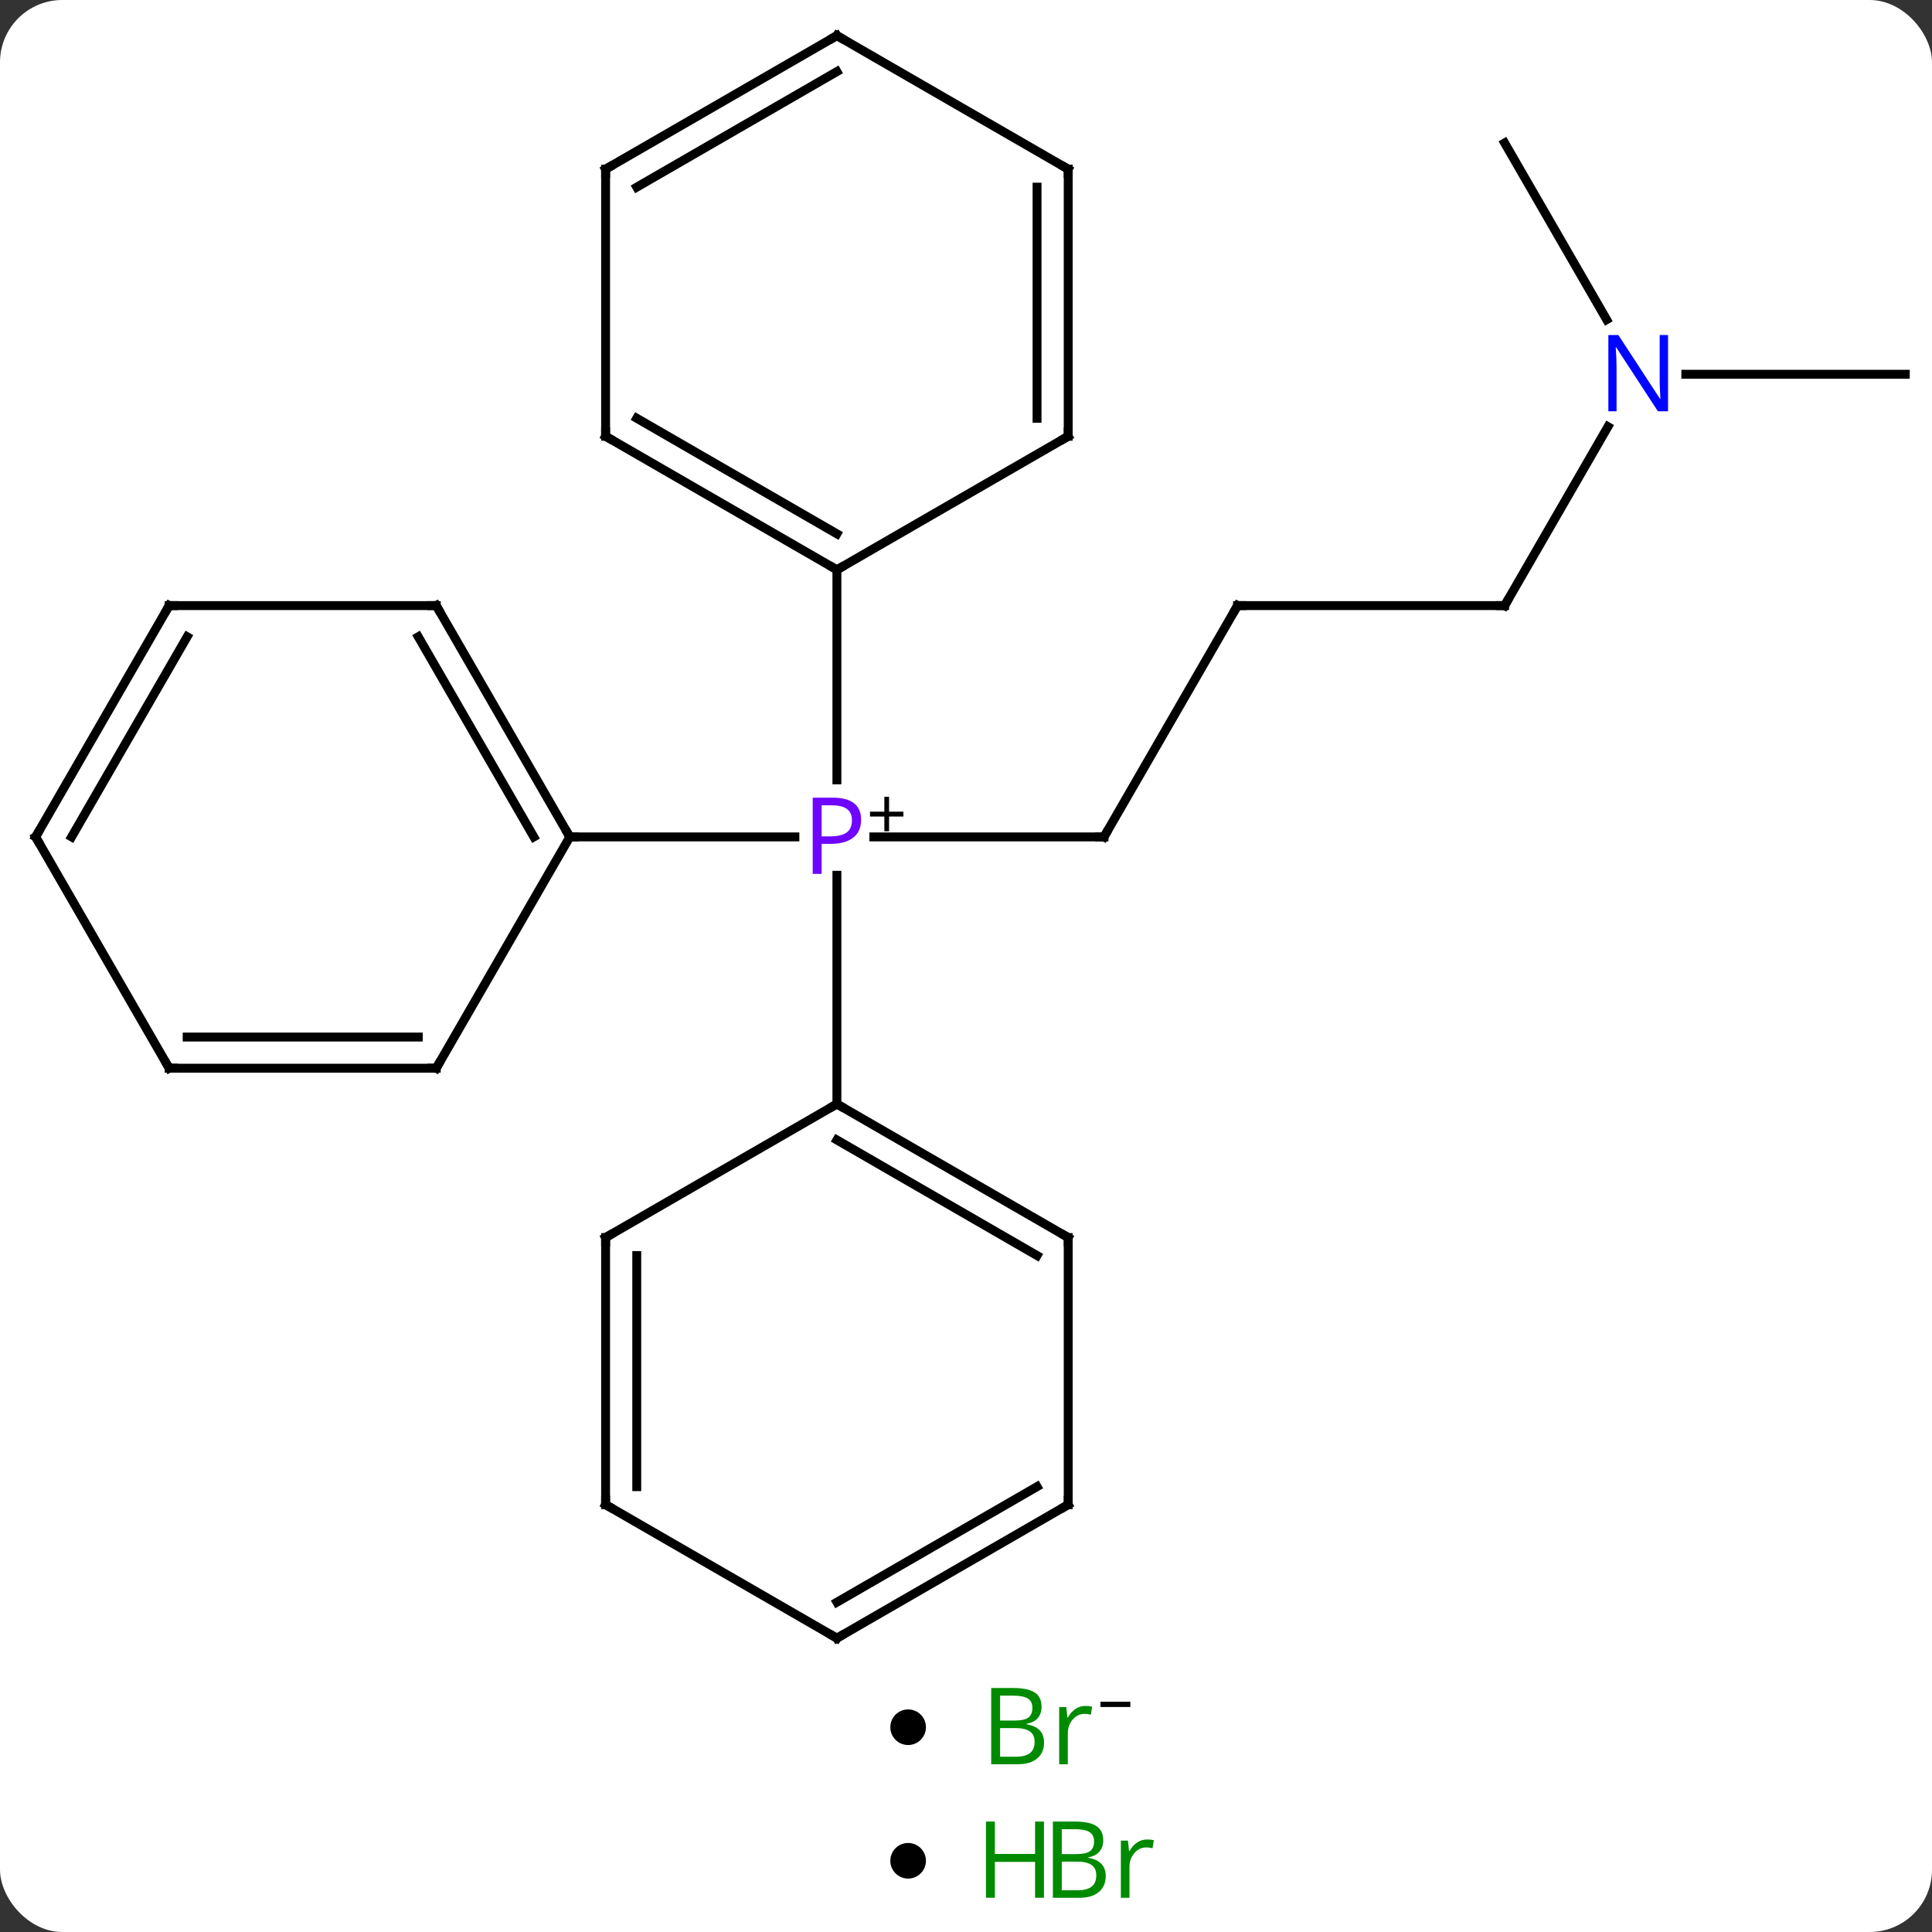 <svg width="217" viewBox="0 0 217 217" style="fill-opacity:1; color-rendering:auto; color-interpolation:auto; text-rendering:auto; stroke:black; stroke-linecap:square; stroke-miterlimit:10; shape-rendering:auto; stroke-opacity:1; fill:black; stroke-dasharray:none; font-weight:normal; stroke-width:1; font-family:'Open Sans'; font-style:normal; stroke-linejoin:miter; font-size:12; stroke-dashoffset:0; image-rendering:auto;" height="217" class="cas-substance-image" xmlns:xlink="http://www.w3.org/1999/xlink" xmlns="http://www.w3.org/2000/svg"><rect x="0" y="0" width="217" height="217" fill="#333333" stroke="none"/><svg class="cas-substance-single-component"><rect y="0" x="0" width="217" stroke="none" ry="7" rx="7" height="217" fill="white" class="cas-substance-group"/><svg y="0" x="0" width="217" viewBox="0 0 217 187" style="fill:black;" height="187" class="cas-substance-single-component-image"><svg><g><g transform="translate(109,94)" style="text-rendering:geometricPrecision; color-rendering:optimizeQuality; color-interpolation:linearRGB; stroke-linecap:butt; image-rendering:optimizeQuality;"><line y2="0" y1="0" x2="15" x1="-10.849" style="fill:none;"/><line y2="0" y1="0" x2="-45" x1="-19.719" style="fill:none;"/><line y2="-30" y1="-6.406" x2="-15" x1="-15" style="fill:none;"/><line y2="30" y1="4.31" x2="-15" x1="-15" style="fill:none;"/><line y2="-25.98" y1="0" x2="30" x1="15" style="fill:none;"/><line y2="-25.98" y1="-25.98" x2="60" x1="30" style="fill:none;"/><line y2="-46.075" y1="-25.98" x2="71.601" x1="60" style="fill:none;"/><line y2="-51.963" y1="-51.963" x2="105" x1="80.352" style="fill:none;"/><line y2="-77.943" y1="-58.101" x2="60" x1="71.456" style="fill:none;"/><line y2="-25.98" y1="0" x2="-60" x1="-45" style="fill:none;"/><line y2="-22.48" y1="0" x2="-62.021" x1="-49.041" style="fill:none;"/><line y2="25.98" y1="0" x2="-60" x1="-45" style="fill:none;"/><line y2="-25.98" y1="-25.98" x2="-90" x1="-60" style="fill:none;"/><line y2="25.98" y1="25.98" x2="-90" x1="-60" style="fill:none;"/><line y2="22.48" y1="22.48" x2="-87.979" x1="-62.021" style="fill:none;"/><line y2="0" y1="-25.98" x2="-105" x1="-90" style="fill:none;"/><line y2="0" y1="-22.48" x2="-100.959" x1="-87.979" style="fill:none;"/><line y2="0" y1="25.98" x2="-105" x1="-90" style="fill:none;"/><line y2="-45" y1="-30" x2="-40.98" x1="-15" style="fill:none;"/><line y2="-47.021" y1="-34.041" x2="-37.48" x1="-15" style="fill:none;"/><line y2="-45" y1="-30" x2="10.98" x1="-15" style="fill:none;"/><line y2="-75" y1="-45" x2="-40.98" x1="-40.98" style="fill:none;"/><line y2="-75" y1="-45" x2="10.98" x1="10.98" style="fill:none;"/><line y2="-72.979" y1="-47.021" x2="7.48" x1="7.48" style="fill:none;"/><line y2="-90" y1="-75" x2="-15" x1="-40.98" style="fill:none;"/><line y2="-85.959" y1="-72.979" x2="-15" x1="-37.48" style="fill:none;"/><line y2="-90" y1="-75" x2="-15" x1="10.98" style="fill:none;"/><line y2="45" y1="30" x2="10.98" x1="-15" style="fill:none;"/><line y2="47.021" y1="34.041" x2="7.48" x1="-15" style="fill:none;"/><line y2="45" y1="30" x2="-40.98" x1="-15" style="fill:none;"/><line y2="75" y1="45" x2="10.98" x1="10.98" style="fill:none;"/><line y2="75" y1="45" x2="-40.98" x1="-40.98" style="fill:none;"/><line y2="72.979" y1="47.021" x2="-37.48" x1="-37.48" style="fill:none;"/><line y2="90" y1="75" x2="-15" x1="10.98" style="fill:none;"/><line y2="85.959" y1="72.979" x2="-15" x1="7.48" style="fill:none;"/><line y2="90" y1="75" x2="-15" x1="-40.98" style="fill:none;"/></g><g transform="translate(109,94)" style="fill:rgb(111,5,255); text-rendering:geometricPrecision; color-rendering:optimizeQuality; image-rendering:optimizeQuality; font-family:'Open Sans'; stroke:rgb(111,5,255); color-interpolation:linearRGB;"><path style="stroke:none;" d="M-12.281 -1.922 Q-12.281 -0.609 -13.172 0.086 Q-14.062 0.781 -15.703 0.781 L-16.719 0.781 L-16.719 4.156 L-17.719 4.156 L-17.719 -4.406 L-15.484 -4.406 Q-12.281 -4.406 -12.281 -1.922 ZM-16.719 -0.062 L-15.812 -0.062 Q-14.5 -0.062 -13.906 -0.492 Q-13.312 -0.922 -13.312 -1.875 Q-13.312 -2.719 -13.867 -3.133 Q-14.422 -3.547 -15.609 -3.547 L-16.719 -3.547 L-16.719 -0.062 Z"/><path style="fill:black; stroke:none;" d="M-9.141 -2.834 L-7.531 -2.834 L-7.531 -2.288 L-9.141 -2.288 L-9.141 -0.631 L-9.672 -0.631 L-9.672 -2.288 L-11.281 -2.288 L-11.281 -2.834 L-9.672 -2.834 L-9.672 -4.506 L-9.141 -4.506 L-9.141 -2.834 Z"/></g><g transform="translate(109,94)" style="stroke-linecap:butt; font-size:8.4px; text-rendering:geometricPrecision; color-rendering:optimizeQuality; image-rendering:optimizeQuality; font-family:'Open Sans'; color-interpolation:linearRGB; stroke-miterlimit:5;"><path style="fill:none;" d="M14.5 -0 L15 0 L15.25 -0.433"/><path style="fill:none;" d="M29.75 -25.547 L30 -25.98 L30.5 -25.98"/><path style="fill:none;" d="M59.5 -25.98 L60 -25.98 L60.25 -26.413"/><path style="fill:rgb(0,5,255); stroke:none;" d="M78.352 -47.807 L77.211 -47.807 L72.523 -54.994 L72.477 -54.994 Q72.57 -53.729 72.57 -52.682 L72.57 -47.807 L71.648 -47.807 L71.648 -56.369 L72.773 -56.369 L77.445 -49.213 L77.492 -49.213 Q77.492 -49.369 77.445 -50.229 Q77.398 -51.088 77.414 -51.463 L77.414 -56.369 L78.352 -56.369 L78.352 -47.807 Z"/><path style="fill:none;" d="M-45.25 -0.433 L-45 0 L-44.5 0"/><path style="fill:none;" d="M-59.75 -25.547 L-60 -25.98 L-60.5 -25.98"/><path style="fill:none;" d="M-59.75 25.547 L-60 25.98 L-60.5 25.98"/><path style="fill:none;" d="M-89.5 -25.98 L-90 -25.98 L-90.25 -25.547"/><path style="fill:none;" d="M-89.5 25.98 L-90 25.98 L-90.25 25.547"/><path style="fill:none;" d="M-104.75 -0.433 L-105 0 L-104.75 0.433"/><path style="fill:none;" d="M-15.433 -30.25 L-15 -30 L-14.567 -30.25"/><path style="fill:none;" d="M-40.547 -44.75 L-40.98 -45 L-40.98 -45.5"/><path style="fill:none;" d="M10.547 -44.75 L10.98 -45 L10.98 -45.5"/><path style="fill:none;" d="M-40.98 -74.5 L-40.98 -75 L-40.547 -75.25"/><path style="fill:none;" d="M10.98 -74.5 L10.98 -75 L10.547 -75.25"/><path style="fill:none;" d="M-15.433 -89.75 L-15 -90 L-14.567 -89.75"/><path style="fill:none;" d="M-14.567 30.25 L-15 30 L-15.433 30.25"/><path style="fill:none;" d="M10.547 44.75 L10.98 45 L10.98 45.5"/><path style="fill:none;" d="M-40.547 44.75 L-40.98 45 L-40.98 45.5"/><path style="fill:none;" d="M10.98 74.5 L10.98 75 L10.547 75.25"/><path style="fill:none;" d="M-40.98 74.5 L-40.98 75 L-40.547 75.25"/><path style="fill:none;" d="M-14.567 89.75 L-15 90 L-15.433 89.75"/></g></g></svg></svg><svg y="187" x="100" class="cas-substance-saf"><svg y="5" x="0" width="4" style="fill:black;" height="4" class="cas-substance-saf-dot"><circle stroke="none" r="2" fill="black" cy="2" cx="2"/></svg><svg y="0" x="8" width="22" style="fill:black;" height="15" class="cas-substance-saf-image"><svg><g><g transform="translate(9,7)" style="fill:rgb(0,138,0); text-rendering:geometricPrecision; color-rendering:optimizeQuality; image-rendering:optimizeQuality; font-family:'Open Sans'; stroke:rgb(0,138,0); color-interpolation:linearRGB;"><path style="stroke:none;" d="M-5.669 -4.406 L-3.247 -4.406 Q-1.544 -4.406 -0.778 -3.898 Q-0.013 -3.391 -0.013 -2.297 Q-0.013 -1.531 -0.435 -1.031 Q-0.856 -0.531 -1.685 -0.391 L-1.685 -0.328 Q0.269 0 0.269 1.719 Q0.269 2.859 -0.505 3.508 Q-1.278 4.156 -2.669 4.156 L-5.669 4.156 L-5.669 -4.406 ZM-4.669 -0.75 L-3.028 -0.75 Q-1.966 -0.75 -1.505 -1.078 Q-1.044 -1.406 -1.044 -2.188 Q-1.044 -2.906 -1.56 -3.227 Q-2.075 -3.547 -3.2 -3.547 L-4.669 -3.547 L-4.669 -0.75 ZM-4.669 0.094 L-4.669 3.312 L-2.872 3.312 Q-1.841 3.312 -1.317 2.906 Q-0.794 2.5 -0.794 1.641 Q-0.794 0.844 -1.333 0.469 Q-1.872 0.094 -2.966 0.094 L-4.669 0.094 ZM4.903 -2.391 Q5.325 -2.391 5.669 -2.312 L5.528 -1.406 Q5.138 -1.5 4.825 -1.5 Q4.044 -1.5 3.489 -0.867 Q2.935 -0.234 2.935 0.703 L2.935 4.156 L1.966 4.156 L1.966 -2.266 L2.763 -2.266 L2.888 -1.078 L2.935 -1.078 Q3.278 -1.703 3.786 -2.047 Q4.294 -2.391 4.903 -2.391 Z"/><path style="fill:black; stroke:none;" d="M6.599 -2.272 L6.599 -2.866 L9.958 -2.866 L9.958 -2.272 L6.599 -2.272 Z"/></g></g></svg></svg></svg><svg y="202" x="100" class="cas-substance-saf"><svg y="5" x="0" width="4" style="fill:black;" height="4" class="cas-substance-saf-dot"><circle stroke="none" r="2" fill="black" cy="2" cx="2"/></svg><svg y="0" x="8" width="25" style="fill:black;" height="15" class="cas-substance-saf-image"><svg><g><g transform="translate(6,7)" style="fill:rgb(0,138,0); text-rendering:geometricPrecision; color-rendering:optimizeQuality; image-rendering:optimizeQuality; font-family:'Open Sans'; stroke:rgb(0,138,0); color-interpolation:linearRGB;"><path style="stroke:none;" d="M3.258 4.156 L2.258 4.156 L2.258 0.125 L-2.258 0.125 L-2.258 4.156 L-3.258 4.156 L-3.258 -4.406 L-2.258 -4.406 L-2.258 -0.766 L2.258 -0.766 L2.258 -4.406 L3.258 -4.406 L3.258 4.156 Z"/><path style="stroke:none;" d="M4.258 -4.406 L6.68 -4.406 Q8.383 -4.406 9.148 -3.898 Q9.914 -3.391 9.914 -2.297 Q9.914 -1.531 9.492 -1.031 Q9.07 -0.531 8.242 -0.391 L8.242 -0.328 Q10.195 0 10.195 1.719 Q10.195 2.859 9.422 3.508 Q8.648 4.156 7.258 4.156 L4.258 4.156 L4.258 -4.406 ZM5.258 -0.75 L6.898 -0.75 Q7.961 -0.75 8.422 -1.078 Q8.883 -1.406 8.883 -2.188 Q8.883 -2.906 8.367 -3.227 Q7.852 -3.547 6.727 -3.547 L5.258 -3.547 L5.258 -0.75 ZM5.258 0.094 L5.258 3.312 L7.055 3.312 Q8.086 3.312 8.609 2.906 Q9.133 2.5 9.133 1.641 Q9.133 0.844 8.594 0.469 Q8.055 0.094 6.961 0.094 L5.258 0.094 ZM14.83 -2.391 Q15.252 -2.391 15.596 -2.312 L15.455 -1.406 Q15.065 -1.5 14.752 -1.5 Q13.971 -1.5 13.416 -0.867 Q12.861 -0.234 12.861 0.703 L12.861 4.156 L11.893 4.156 L11.893 -2.266 L12.69 -2.266 L12.815 -1.078 L12.861 -1.078 Q13.205 -1.703 13.713 -2.047 Q14.221 -2.391 14.83 -2.391 Z"/></g></g></svg></svg></svg></svg></svg>